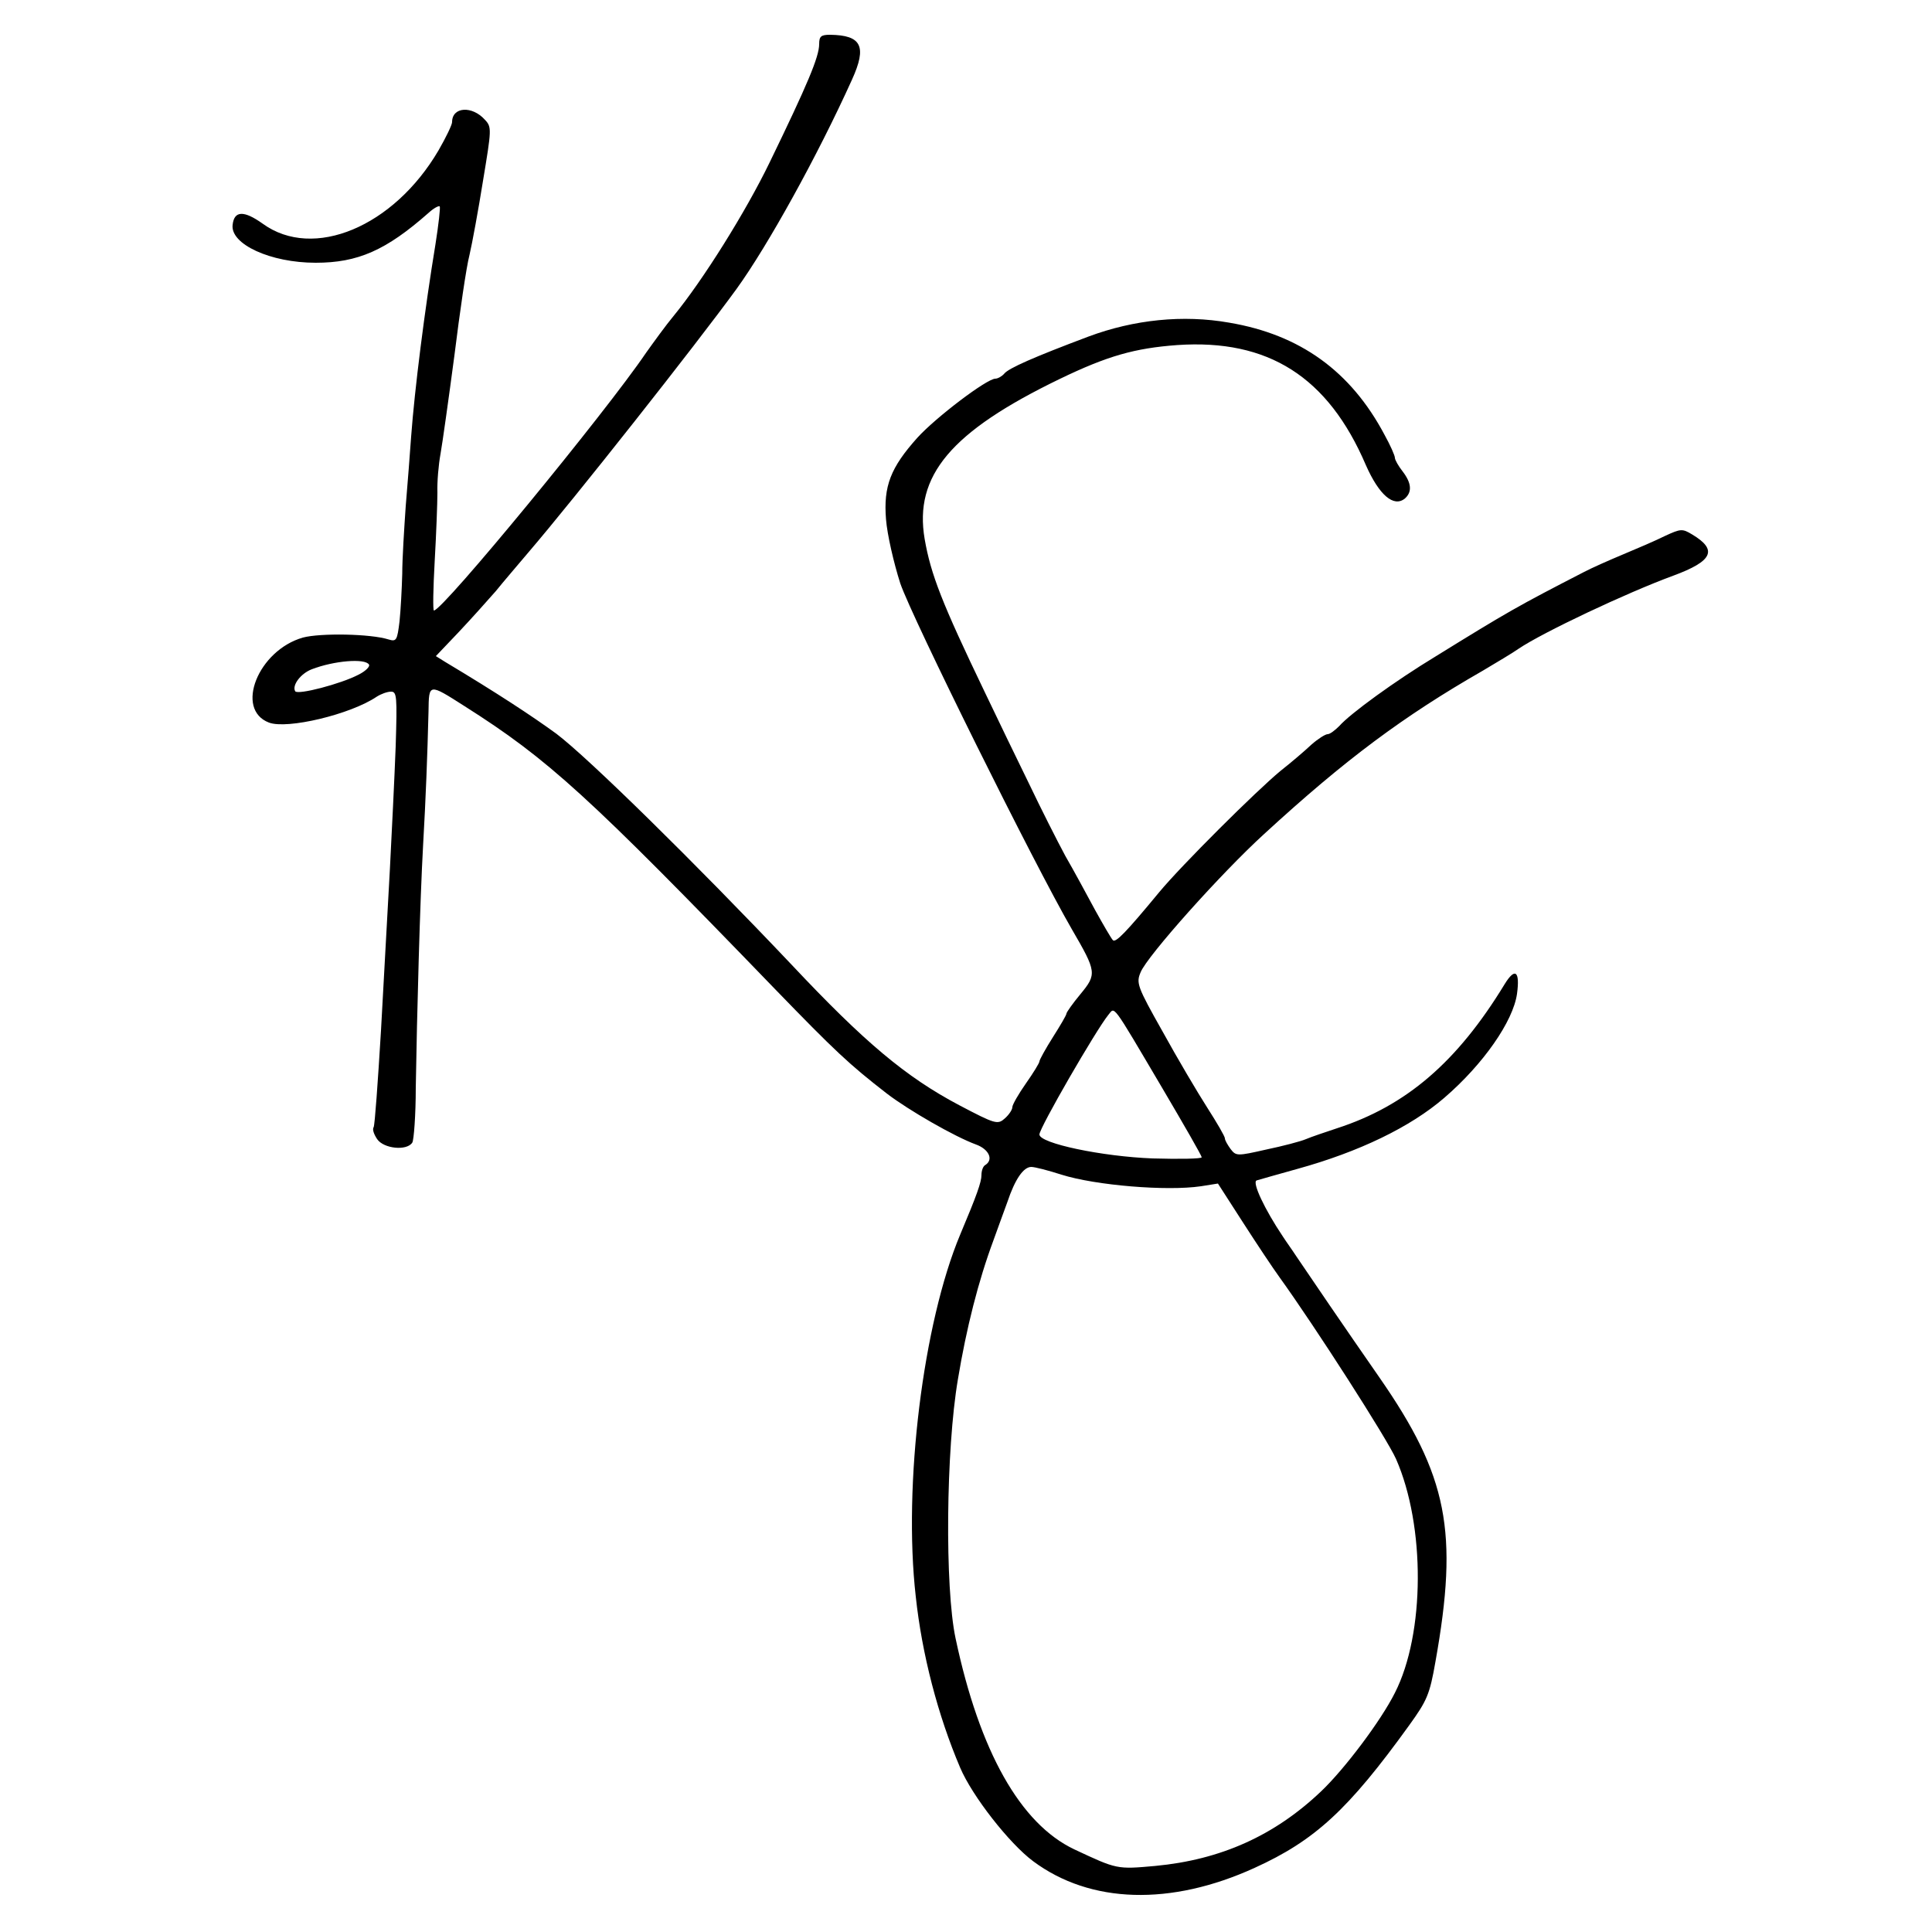<?xml version="1.0" standalone="no"?>
<!DOCTYPE svg PUBLIC "-//W3C//DTD SVG 20010904//EN"
 "http://www.w3.org/TR/2001/REC-SVG-20010904/DTD/svg10.dtd">
<svg version="1.0" xmlns="http://www.w3.org/2000/svg"
 width="500pt" height="500pt" viewBox="0 0 500 500"
 preserveAspectRatio="xMidYMid meet">
<g transform="translate(0,500) scale(0.1,-0.1)"
fill="#000000" stroke="none">
<path d="M2120 4886 c0 -33 -30 -104 -128 -306 -62 -128 -172 -304 -249 -398
-20 -24 -51 -67 -71 -95 -105 -155 -526 -667 -549 -667 -3 0 -2 57 2 128 4 70
7 150 7 177 -1 28 3 73 8 100 5 28 21 142 36 255 14 113 31 230 39 260 7 30
23 117 35 192 22 133 23 139 5 158 -33 37 -85 34 -85 -6 0 -7 -16 -40 -35 -73
-116 -198 -324 -285 -455 -190 -49 35 -74 34 -78 -3 -6 -50 98 -98 215 -98
109 0 182 32 292 129 13 12 26 19 29 17 2 -3 -3 -47 -11 -98 -28 -170 -54
-376 -63 -498 -3 -41 -9 -122 -14 -180 -4 -58 -9 -136 -9 -175 -1 -38 -4 -94
-7 -123 -6 -49 -8 -53 -28 -47 -47 15 -177 17 -222 5 -116 -33 -177 -186 -88
-220 47 -18 211 21 279 67 11 7 27 13 37 13 15 0 16 -12 12 -142 -3 -79 -10
-222 -15 -318 -5 -96 -16 -284 -23 -417 -8 -132 -16 -245 -19 -250 -4 -6 1
-19 9 -31 17 -25 77 -31 91 -9 4 6 9 71 9 142 3 188 11 487 19 628 7 123 11
228 14 346 1 73 0 73 94 13 216 -137 319 -231 802 -731 156 -161 192 -195 290
-271 56 -43 176 -112 231 -132 33 -12 46 -39 24 -53 -6 -3 -10 -15 -10 -26 0
-18 -12 -52 -55 -154 -96 -229 -148 -647 -115 -937 16 -149 57 -307 115 -443
31 -73 127 -196 189 -242 148 -110 356 -116 573 -17 156 71 242 150 400 369
46 64 53 79 68 165 60 336 32 480 -145 735 -89 128 -183 266 -216 315 -9 14
-25 36 -34 50 -47 70 -80 140 -68 145 7 2 55 16 106 30 159 44 292 108 380
184 101 87 178 198 188 269 8 59 -5 69 -32 25 -123 -202 -255 -315 -434 -373
-30 -10 -66 -22 -80 -28 -14 -6 -60 -18 -103 -27 -75 -17 -78 -17 -92 1 -8 11
-15 23 -15 28 0 5 -21 41 -46 80 -25 39 -77 127 -115 196 -66 117 -69 126 -57
154 17 42 209 257 320 358 210 193 361 305 565 422 37 22 79 47 93 57 62 42
280 145 400 189 103 38 116 67 49 107 -25 15 -29 15 -70 -4 -24 -12 -73 -33
-109 -48 -36 -15 -81 -35 -100 -45 -173 -89 -199 -104 -385 -219 -104 -63
-221 -148 -249 -180 -11 -11 -24 -21 -30 -21 -6 0 -25 -12 -42 -27 -17 -16
-52 -46 -80 -68 -63 -52 -256 -244 -314 -314 -86 -104 -113 -132 -120 -124 -4
4 -25 40 -46 78 -21 39 -55 102 -77 140 -21 39 -63 122 -93 185 -31 63 -83
171 -116 240 -110 229 -139 303 -155 395 -28 164 68 278 349 414 124 60 195
80 305 88 235 16 390 -82 488 -311 34 -77 72 -110 101 -86 19 17 17 40 -6 70
-11 14 -20 30 -20 35 0 6 -12 33 -27 60 -87 164 -218 259 -402 290 -119 21
-246 8 -364 -36 -141 -53 -207 -82 -218 -96 -6 -7 -17 -13 -23 -13 -22 0 -154
-100 -202 -153 -69 -77 -88 -125 -81 -211 3 -39 20 -113 37 -166 31 -90 345
-724 444 -895 64 -110 65 -116 22 -168 -20 -24 -36 -47 -36 -50 0 -4 -16 -31
-35 -61 -19 -30 -35 -59 -35 -63 0 -4 -16 -30 -35 -57 -19 -27 -35 -55 -35
-61 0 -7 -9 -20 -19 -29 -19 -17 -24 -16 -119 34 -138 73 -245 163 -433 363
-252 266 -527 536 -609 598 -63 46 -156 107 -288 186 l-24 15 59 62 c32 34 75
82 96 106 20 25 59 70 85 101 119 139 431 534 538 681 81 112 210 345 299 542
39 86 25 115 -57 116 -23 0 -28 -4 -28 -24z m-1165 -1606 c3 -5 -9 -17 -27
-26 -46 -24 -157 -53 -164 -43 -9 15 14 46 43 57 57 22 138 29 148 12z m2053
-1096 c56 -95 102 -175 102 -179 0 -4 -57 -5 -127 -3 -131 5 -293 39 -293 62
0 17 147 271 178 309 18 21 6 38 140 -189z m-261 -224 c89 -28 273 -43 361
-30 l44 7 65 -101 c36 -56 78 -119 94 -141 93 -129 279 -419 302 -471 76 -173
75 -452 -3 -605 -36 -72 -130 -197 -191 -255 -121 -115 -260 -177 -429 -193
-100 -9 -99 -9 -210 43 -139 66 -245 253 -307 546 -28 131 -25 488 6 670 22
133 53 255 92 360 11 30 27 75 36 99 20 60 42 91 62 91 9 0 44 -9 78 -20z"/>
</g>
</svg>
